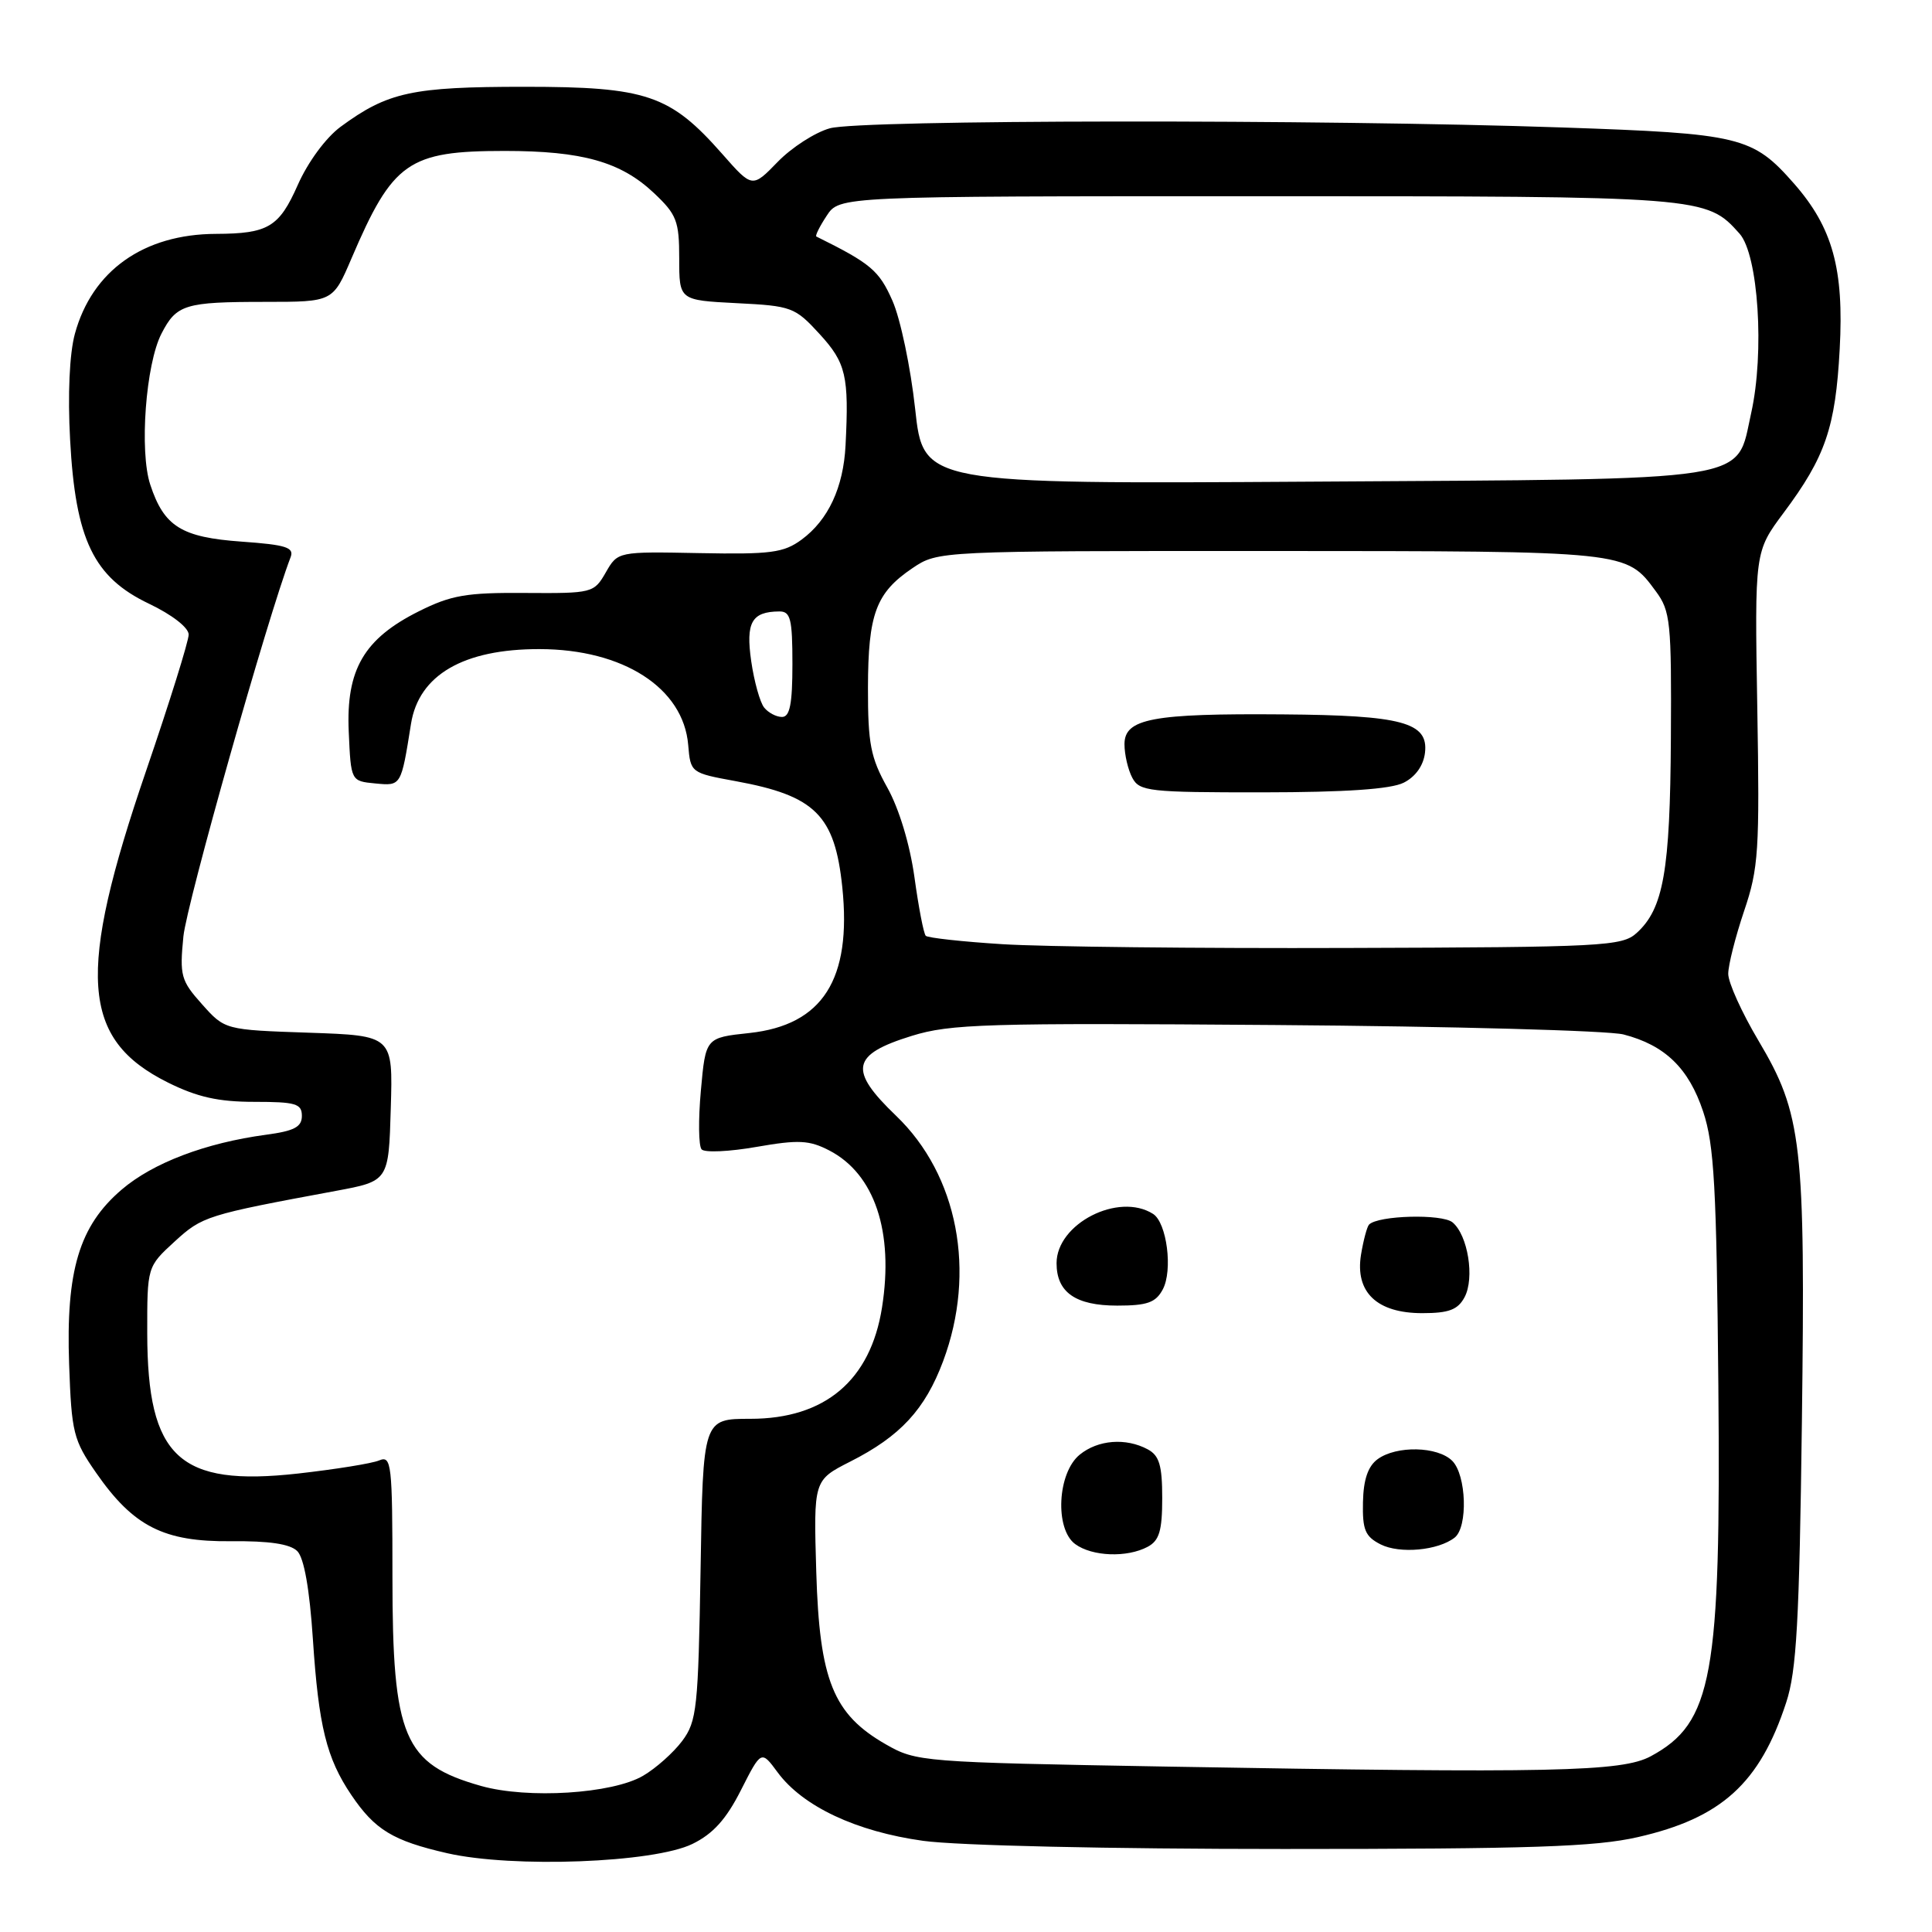 <?xml version="1.0" encoding="UTF-8" standalone="no"?>
<!DOCTYPE svg PUBLIC "-//W3C//DTD SVG 1.1//EN" "http://www.w3.org/Graphics/SVG/1.1/DTD/svg11.dtd" >
<svg xmlns="http://www.w3.org/2000/svg" xmlns:xlink="http://www.w3.org/1999/xlink" version="1.1" viewBox="0 0 256 256">
 <g >
 <path fill="currentColor"
d=" M 91.75 244.33 C 94.48 243.00 96.23 241.06 98.18 237.20 C 100.87 231.90 100.87 231.90 103.05 234.86 C 106.39 239.37 113.46 242.69 122.32 243.92 C 126.86 244.55 146.95 245.00 170.12 245.00 C 202.86 245.00 211.36 244.72 217.01 243.43 C 228.09 240.91 233.18 236.30 236.68 225.59 C 238.06 221.40 238.42 214.85 238.76 188.42 C 239.23 151.47 238.79 147.63 233.00 137.88 C 230.80 134.18 229.00 130.20 229.00 129.04 C 229.00 127.88 229.95 124.14 231.10 120.72 C 233.03 115.03 233.17 112.74 232.85 93.80 C 232.50 73.10 232.50 73.10 236.34 67.95 C 241.88 60.53 243.21 56.65 243.77 46.25 C 244.35 35.64 242.83 30.16 237.73 24.34 C 232.23 18.08 230.67 17.70 207.00 16.89 C 174.95 15.79 114.06 15.85 109.96 17.00 C 108.01 17.54 104.90 19.54 103.05 21.45 C 99.68 24.92 99.68 24.92 95.72 20.42 C 88.80 12.56 85.70 11.50 69.50 11.50 C 54.59 11.50 51.38 12.20 45.13 16.80 C 43.18 18.24 40.80 21.47 39.46 24.50 C 36.98 30.10 35.54 30.96 28.62 30.99 C 19.04 31.02 12.20 35.87 9.92 44.24 C 9.21 46.85 8.96 52.28 9.29 58.28 C 10.00 71.52 12.40 76.50 19.75 80.00 C 22.81 81.46 24.99 83.16 25.00 84.08 C 25.00 84.95 22.47 93.05 19.38 102.08 C 10.13 129.09 10.72 137.69 22.23 143.43 C 26.13 145.37 28.93 146.00 33.70 146.00 C 39.18 146.00 40.00 146.24 40.00 147.86 C 40.00 149.33 38.99 149.86 35.25 150.36 C 27.23 151.44 20.25 154.09 16.11 157.64 C 10.50 162.44 8.72 168.36 9.16 180.79 C 9.48 189.84 9.72 190.82 12.74 195.16 C 17.68 202.27 21.70 204.31 30.61 204.22 C 35.67 204.17 38.44 204.58 39.39 205.53 C 40.29 206.43 41.02 210.56 41.46 217.21 C 42.22 228.73 43.26 232.97 46.55 237.84 C 49.67 242.46 52.05 243.91 59.26 245.56 C 67.95 247.54 86.63 246.84 91.75 244.33 Z  M 63.75 236.65 C 53.49 233.75 52.00 230.23 52.00 208.93 C 52.00 193.94 51.87 192.84 50.25 193.51 C 49.29 193.92 44.45 194.69 39.50 195.25 C 23.71 197.01 19.54 193.13 19.51 176.68 C 19.50 167.85 19.50 167.85 23.13 164.52 C 26.81 161.15 27.35 160.98 44.50 157.80 C 51.50 156.50 51.50 156.50 51.78 146.86 C 52.07 137.22 52.07 137.22 40.94 136.84 C 29.80 136.46 29.80 136.46 26.78 133.08 C 23.97 129.94 23.79 129.28 24.30 124.09 C 24.73 119.74 35.45 81.82 38.50 73.85 C 39.01 72.54 37.94 72.19 32.03 71.77 C 24.03 71.20 21.74 69.77 19.91 64.22 C 18.45 59.80 19.31 48.24 21.40 44.20 C 23.39 40.34 24.49 40.00 35.14 40.00 C 44.11 40.00 44.11 40.00 46.57 34.25 C 52.05 21.44 54.10 20.00 66.88 20.00 C 77.16 20.00 82.26 21.44 86.64 25.57 C 89.67 28.42 90.00 29.29 90.00 34.26 C 90.00 39.78 90.00 39.78 97.60 40.17 C 104.89 40.53 105.34 40.70 108.60 44.26 C 112.10 48.08 112.51 49.81 112.04 59.00 C 111.76 64.59 109.75 68.90 106.22 71.50 C 103.84 73.25 102.13 73.47 92.68 73.29 C 81.86 73.08 81.86 73.08 80.27 75.85 C 78.70 78.58 78.50 78.63 69.59 78.57 C 61.81 78.51 59.78 78.86 55.50 81.00 C 48.22 84.64 45.84 88.73 46.21 96.96 C 46.50 103.50 46.50 103.50 49.72 103.81 C 53.17 104.14 53.14 104.20 54.46 95.91 C 55.49 89.44 61.41 85.99 71.49 86.01 C 82.58 86.02 90.56 91.16 91.19 98.71 C 91.50 102.39 91.53 102.42 97.50 103.51 C 108.03 105.44 110.62 108.02 111.61 117.57 C 112.87 129.77 109.01 135.83 99.30 136.88 C 93.50 137.50 93.50 137.50 92.87 144.50 C 92.52 148.35 92.56 151.86 92.97 152.30 C 93.38 152.75 96.65 152.60 100.24 151.97 C 105.81 151.00 107.23 151.07 109.88 152.44 C 115.89 155.55 118.46 163.20 116.87 173.26 C 115.34 182.91 109.32 188.00 99.43 188.00 C 93.15 188.00 93.15 188.00 92.83 207.93 C 92.52 226.35 92.34 228.07 90.40 230.68 C 89.24 232.23 86.91 234.31 85.21 235.30 C 81.14 237.69 69.92 238.39 63.75 236.65 Z  M 154.50 234.08 C 122.14 233.51 121.42 233.45 117.37 231.13 C 110.40 227.14 108.59 222.64 108.16 208.32 C 107.80 196.14 107.80 196.14 112.66 193.67 C 119.30 190.31 122.57 186.77 124.97 180.36 C 129.39 168.53 126.93 155.70 118.74 147.85 C 112.40 141.77 112.80 139.74 120.81 137.26 C 125.94 135.67 130.69 135.53 169.00 135.82 C 192.38 135.99 213.13 136.56 215.12 137.07 C 220.62 138.49 223.77 141.54 225.68 147.30 C 227.14 151.69 227.45 157.32 227.69 183.50 C 228.04 222.15 226.92 228.29 218.74 232.71 C 214.92 234.78 205.72 234.97 154.50 234.08 Z  M 152.07 204.96 C 153.61 204.14 154.00 202.84 154.00 198.50 C 154.00 194.16 153.61 192.86 152.07 192.04 C 149.18 190.49 145.49 190.78 143.07 192.75 C 140.11 195.15 139.74 202.60 142.47 204.60 C 144.72 206.25 149.34 206.42 152.07 204.96 Z  M 192.75 203.74 C 194.53 202.34 194.31 195.45 192.43 193.57 C 190.50 191.64 185.04 191.52 182.54 193.35 C 181.27 194.28 180.66 196.05 180.60 199.05 C 180.52 202.71 180.89 203.60 182.94 204.64 C 185.47 205.92 190.57 205.45 192.75 203.74 Z  M 194.06 171.89 C 195.42 169.35 194.51 163.67 192.47 161.97 C 191.08 160.82 182.63 161.04 181.41 162.26 C 181.14 162.53 180.66 164.33 180.34 166.26 C 179.54 171.23 182.45 174.00 188.46 174.00 C 191.98 174.00 193.17 173.55 194.06 171.89 Z  M 154.07 170.86 C 155.43 168.33 154.61 162.01 152.79 160.85 C 148.21 157.94 140.00 162.14 140.00 167.38 C 140.00 171.24 142.51 173.00 148.04 173.00 C 152.01 173.00 153.14 172.60 154.07 170.86 Z  M 132.83 125.11 C 127.52 124.78 122.94 124.27 122.67 124.00 C 122.39 123.72 121.72 120.23 121.17 116.24 C 120.56 111.87 119.13 107.15 117.58 104.37 C 115.36 100.39 115.00 98.55 115.01 91.12 C 115.03 81.33 116.07 78.55 120.91 75.28 C 124.30 73.00 124.30 73.00 168.40 73.01 C 215.83 73.03 215.45 72.99 219.40 78.34 C 221.35 80.97 221.49 82.40 221.40 97.86 C 221.30 115.41 220.42 120.41 216.86 123.63 C 214.93 125.38 212.47 125.51 178.65 125.61 C 158.77 125.68 138.15 125.45 132.83 125.11 Z  M 186.00 103.71 C 187.57 102.92 188.62 101.44 188.82 99.73 C 189.28 95.72 185.80 94.78 170.00 94.66 C 152.69 94.52 149.00 95.22 149.00 98.61 C 149.00 100.00 149.47 102.00 150.04 103.07 C 150.99 104.86 152.27 105.00 167.29 104.99 C 178.30 104.98 184.30 104.57 186.00 103.71 Z  M 101.25 93.75 C 100.70 93.06 99.93 90.30 99.54 87.61 C 98.80 82.47 99.60 81.05 103.25 81.02 C 104.75 81.00 105.00 81.99 105.00 88.00 C 105.00 93.28 104.66 95.00 103.62 95.00 C 102.86 95.00 101.80 94.44 101.25 93.75 Z  M 121.26 54.16 C 120.66 48.67 119.31 42.23 118.25 39.84 C 116.48 35.83 115.38 34.91 108.17 31.34 C 107.99 31.25 108.60 30.01 109.54 28.59 C 111.23 26.00 111.23 26.00 166.65 26.00 C 225.84 26.00 226.09 26.02 230.50 30.96 C 232.99 33.76 233.83 46.71 232.04 54.73 C 229.97 63.97 233.29 63.45 173.97 63.82 C 122.34 64.14 122.34 64.14 121.26 54.16 Z "/>
</g>
</svg>